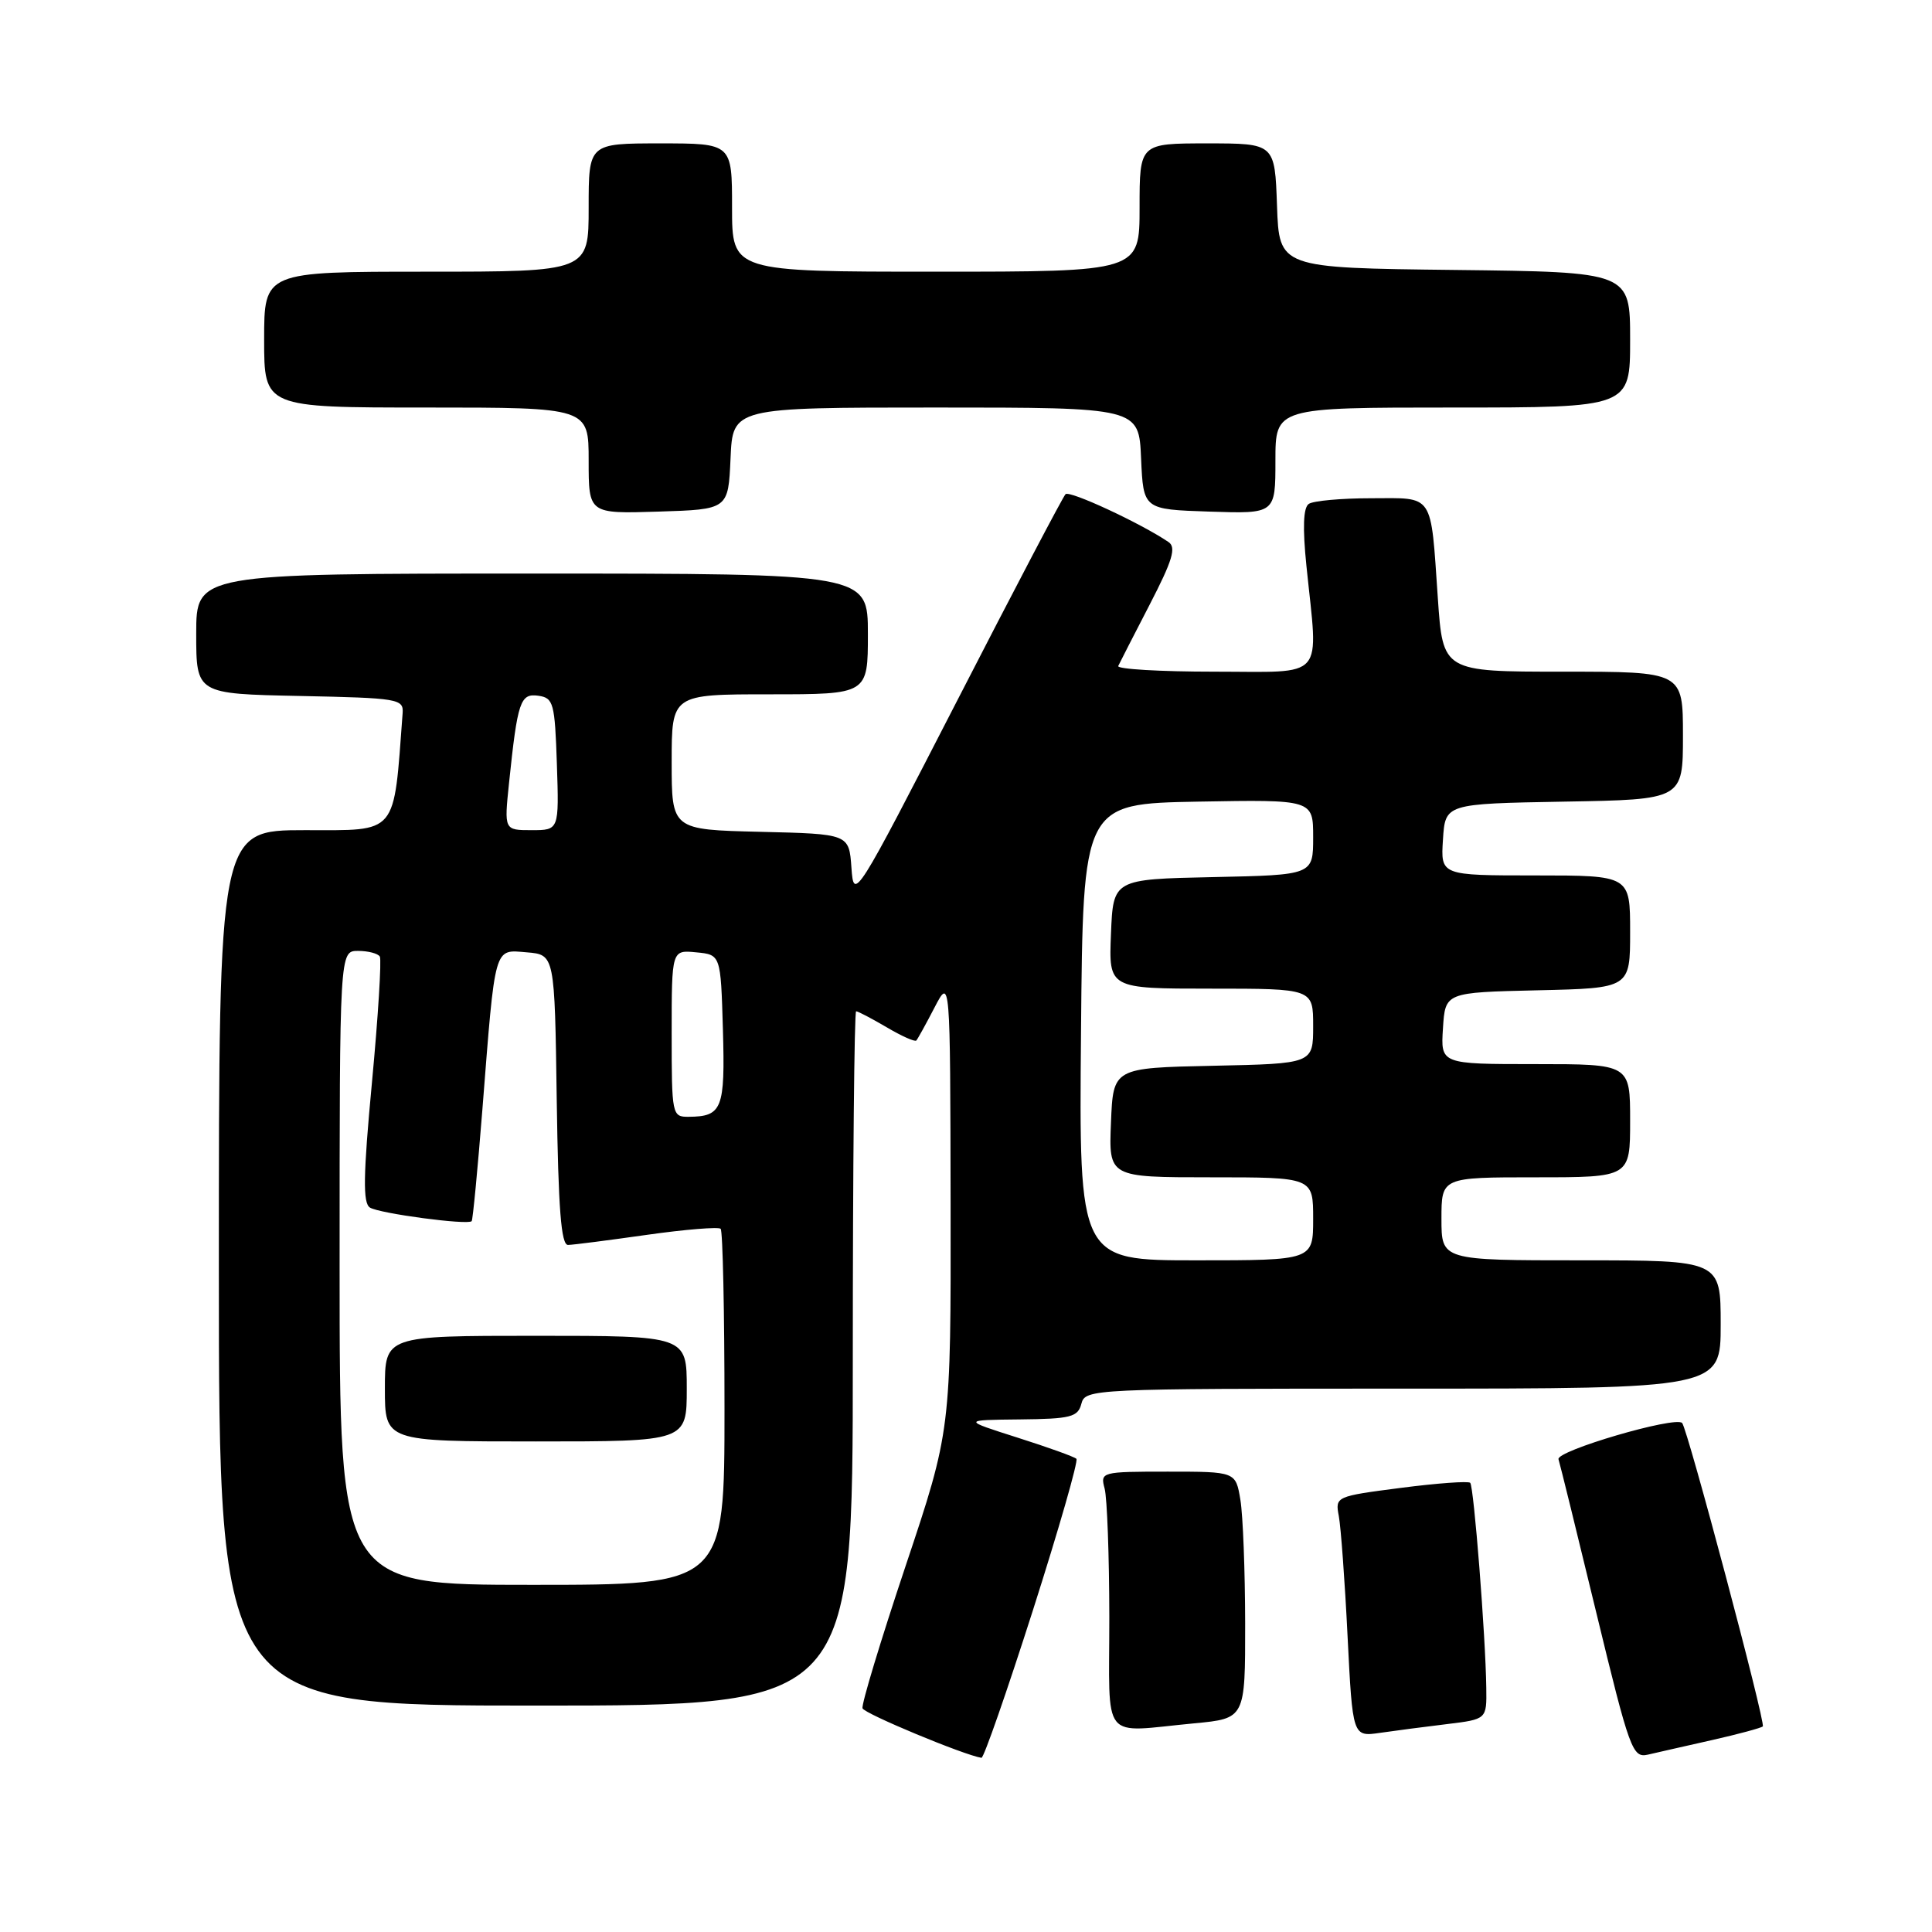 <?xml version="1.0" encoding="UTF-8" standalone="no"?>
<!DOCTYPE svg PUBLIC "-//W3C//DTD SVG 1.1//EN" "http://www.w3.org/Graphics/SVG/1.1/DTD/svg11.dtd" >
<svg xmlns="http://www.w3.org/2000/svg" xmlns:xlink="http://www.w3.org/1999/xlink" version="1.1" viewBox="0 0 256 256">
 <g >
 <path fill="currentColor"
d=" M 136.86 213.39 C 140.30 202.61 142.90 193.57 142.63 193.30 C 142.36 193.03 138.85 191.77 134.82 190.49 C 127.50 188.16 127.50 188.16 135.13 188.08 C 141.89 188.01 142.83 187.77 143.29 186.00 C 143.80 184.04 144.65 184.00 185.91 184.00 C 228.00 184.00 228.00 184.00 228.00 175.50 C 228.00 167.00 228.00 167.00 209.50 167.00 C 191.00 167.00 191.00 167.00 191.00 161.50 C 191.00 156.00 191.00 156.00 203.50 156.00 C 216.00 156.00 216.00 156.00 216.00 148.50 C 216.00 141.00 216.00 141.00 203.45 141.00 C 190.89 141.00 190.89 141.00 191.20 136.25 C 191.50 131.50 191.50 131.50 203.75 131.22 C 216.00 130.94 216.00 130.94 216.00 123.47 C 216.00 116.00 216.00 116.00 203.45 116.00 C 190.89 116.00 190.89 116.00 191.20 111.25 C 191.50 106.50 191.50 106.50 207.25 106.22 C 223.00 105.95 223.00 105.95 223.00 97.47 C 223.00 89.00 223.00 89.00 207.09 89.00 C 191.19 89.00 191.19 89.00 190.52 79.25 C 189.55 65.18 190.09 66.00 181.68 66.02 C 177.73 66.02 174.01 66.36 173.42 66.77 C 172.69 67.26 172.59 69.92 173.11 75.00 C 174.68 90.34 175.85 89.00 160.92 89.00 C 153.72 89.00 147.99 88.66 148.17 88.25 C 148.36 87.84 150.24 84.17 152.34 80.11 C 155.37 74.25 155.89 72.53 154.83 71.82 C 151.14 69.32 141.72 64.95 141.19 65.48 C 140.85 65.81 134.40 78.10 126.86 92.78 C 113.30 119.15 113.13 119.41 112.82 114.98 C 112.50 110.50 112.50 110.50 100.75 110.22 C 89.00 109.94 89.00 109.94 89.00 100.97 C 89.00 92.00 89.00 92.00 102.00 92.00 C 115.00 92.00 115.00 92.00 115.00 84.00 C 115.00 76.00 115.00 76.00 70.50 76.00 C 26.00 76.00 26.00 76.00 26.00 83.97 C 26.00 91.94 26.00 91.94 39.75 92.22 C 52.80 92.49 53.49 92.60 53.35 94.50 C 52.13 110.83 52.82 110.00 40.42 110.00 C 29.00 110.00 29.00 110.00 29.00 168.00 C 29.00 226.00 29.00 226.00 71.00 226.00 C 113.00 226.00 113.00 226.00 113.00 180.00 C 113.00 154.70 113.20 134.00 113.44 134.00 C 113.69 134.00 115.51 134.96 117.49 136.12 C 119.47 137.29 121.23 138.08 121.42 137.87 C 121.60 137.67 122.69 135.70 123.83 133.50 C 125.91 129.50 125.91 129.50 125.96 159.53 C 126.00 189.56 126.00 189.56 119.99 207.52 C 116.69 217.39 114.12 225.87 114.29 226.36 C 114.52 227.07 127.76 232.57 130.05 232.92 C 130.35 232.96 133.41 224.18 136.86 213.39 Z  M 226.85 230.57 C 230.35 229.78 233.37 228.96 233.58 228.76 C 233.99 228.35 223.59 189.26 222.89 188.55 C 221.95 187.62 206.15 192.25 206.51 193.36 C 206.71 193.99 208.97 203.16 211.53 213.74 C 215.93 231.90 216.32 232.96 218.35 232.50 C 219.53 232.22 223.36 231.36 226.85 230.57 Z  M 191.75 228.45 C 197.00 227.81 197.00 227.81 196.94 223.66 C 196.85 216.77 195.29 196.96 194.81 196.48 C 194.56 196.23 190.43 196.53 185.63 197.15 C 176.98 198.27 176.91 198.30 177.40 200.89 C 177.67 202.33 178.20 209.49 178.56 216.82 C 179.23 230.14 179.23 230.14 182.87 229.61 C 184.86 229.32 188.86 228.80 191.75 228.45 Z  M 158.25 228.35 C 165.00 227.71 165.00 227.71 164.99 215.11 C 164.98 208.17 164.70 200.81 164.36 198.75 C 163.74 195.00 163.74 195.00 154.75 195.00 C 145.92 195.00 145.78 195.04 146.37 197.25 C 146.70 198.49 146.98 206.14 146.99 214.25 C 147.00 231.16 145.70 229.53 158.25 228.35 Z  M 96.80 60.75 C 97.09 54.00 97.09 54.00 124.00 54.00 C 150.91 54.00 150.91 54.00 151.20 60.75 C 151.50 67.50 151.50 67.50 160.25 67.79 C 169.00 68.08 169.00 68.08 169.00 61.04 C 169.00 54.00 169.00 54.00 192.50 54.00 C 216.00 54.00 216.00 54.00 216.00 45.02 C 216.00 36.04 216.00 36.04 192.75 35.77 C 169.50 35.50 169.50 35.50 169.21 27.25 C 168.92 19.00 168.92 19.00 159.96 19.00 C 151.00 19.00 151.00 19.00 151.00 27.50 C 151.00 36.00 151.00 36.00 124.00 36.00 C 97.00 36.00 97.00 36.00 97.00 27.50 C 97.00 19.00 97.00 19.00 87.50 19.00 C 78.00 19.00 78.00 19.00 78.00 27.50 C 78.00 36.00 78.00 36.00 56.50 36.00 C 35.00 36.00 35.00 36.00 35.00 45.00 C 35.00 54.00 35.00 54.00 56.50 54.00 C 78.00 54.00 78.00 54.00 78.00 61.04 C 78.00 68.08 78.00 68.08 87.25 67.79 C 96.50 67.50 96.50 67.50 96.80 60.75 Z  M 45.00 168.00 C 45.00 126.00 45.00 126.00 47.44 126.00 C 48.78 126.00 50.08 126.34 50.33 126.75 C 50.57 127.16 50.11 134.65 49.29 143.38 C 48.12 155.83 48.07 159.42 49.02 160.01 C 50.29 160.80 61.99 162.36 62.50 161.81 C 62.65 161.64 63.29 154.97 63.92 147.00 C 65.65 124.99 65.41 125.83 69.81 126.19 C 73.50 126.50 73.50 126.50 73.77 145.75 C 73.98 160.18 74.35 164.99 75.27 164.96 C 75.95 164.95 80.66 164.34 85.74 163.62 C 90.82 162.90 95.21 162.55 95.49 162.82 C 95.77 163.10 96.00 173.83 96.00 186.67 C 96.00 210.00 96.00 210.00 70.50 210.00 C 45.00 210.00 45.00 210.00 45.00 168.00 Z  M 91.00 184.00 C 91.00 177.00 91.00 177.00 71.00 177.00 C 51.00 177.00 51.00 177.00 51.00 184.00 C 51.00 191.00 51.00 191.00 71.00 191.00 C 91.00 191.00 91.00 191.00 91.00 184.00 Z  M 143.24 136.75 C 143.50 106.50 143.50 106.50 158.75 106.22 C 174.00 105.95 174.00 105.95 174.00 110.94 C 174.00 115.94 174.00 115.94 160.75 116.22 C 147.50 116.50 147.50 116.50 147.21 123.75 C 146.91 131.00 146.91 131.00 160.46 131.00 C 174.00 131.00 174.00 131.00 174.00 135.97 C 174.00 140.94 174.00 140.94 160.75 141.22 C 147.50 141.50 147.50 141.50 147.21 148.75 C 146.91 156.00 146.91 156.00 160.46 156.00 C 174.00 156.00 174.00 156.00 174.00 161.50 C 174.00 167.00 174.00 167.00 158.49 167.00 C 142.97 167.00 142.97 167.00 143.24 136.75 Z  M 89.00 136.94 C 89.00 125.87 89.00 125.87 92.25 126.19 C 95.50 126.50 95.50 126.50 95.79 136.42 C 96.09 146.94 95.70 147.95 91.25 147.98 C 89.05 148.00 89.00 147.75 89.00 136.94 Z  M 67.45 103.75 C 68.58 92.90 68.94 91.85 71.34 92.19 C 73.34 92.48 73.52 93.15 73.79 101.25 C 74.08 110.00 74.08 110.00 70.44 110.00 C 66.80 110.00 66.80 110.00 67.45 103.75 Z "/>
</g>
</svg>